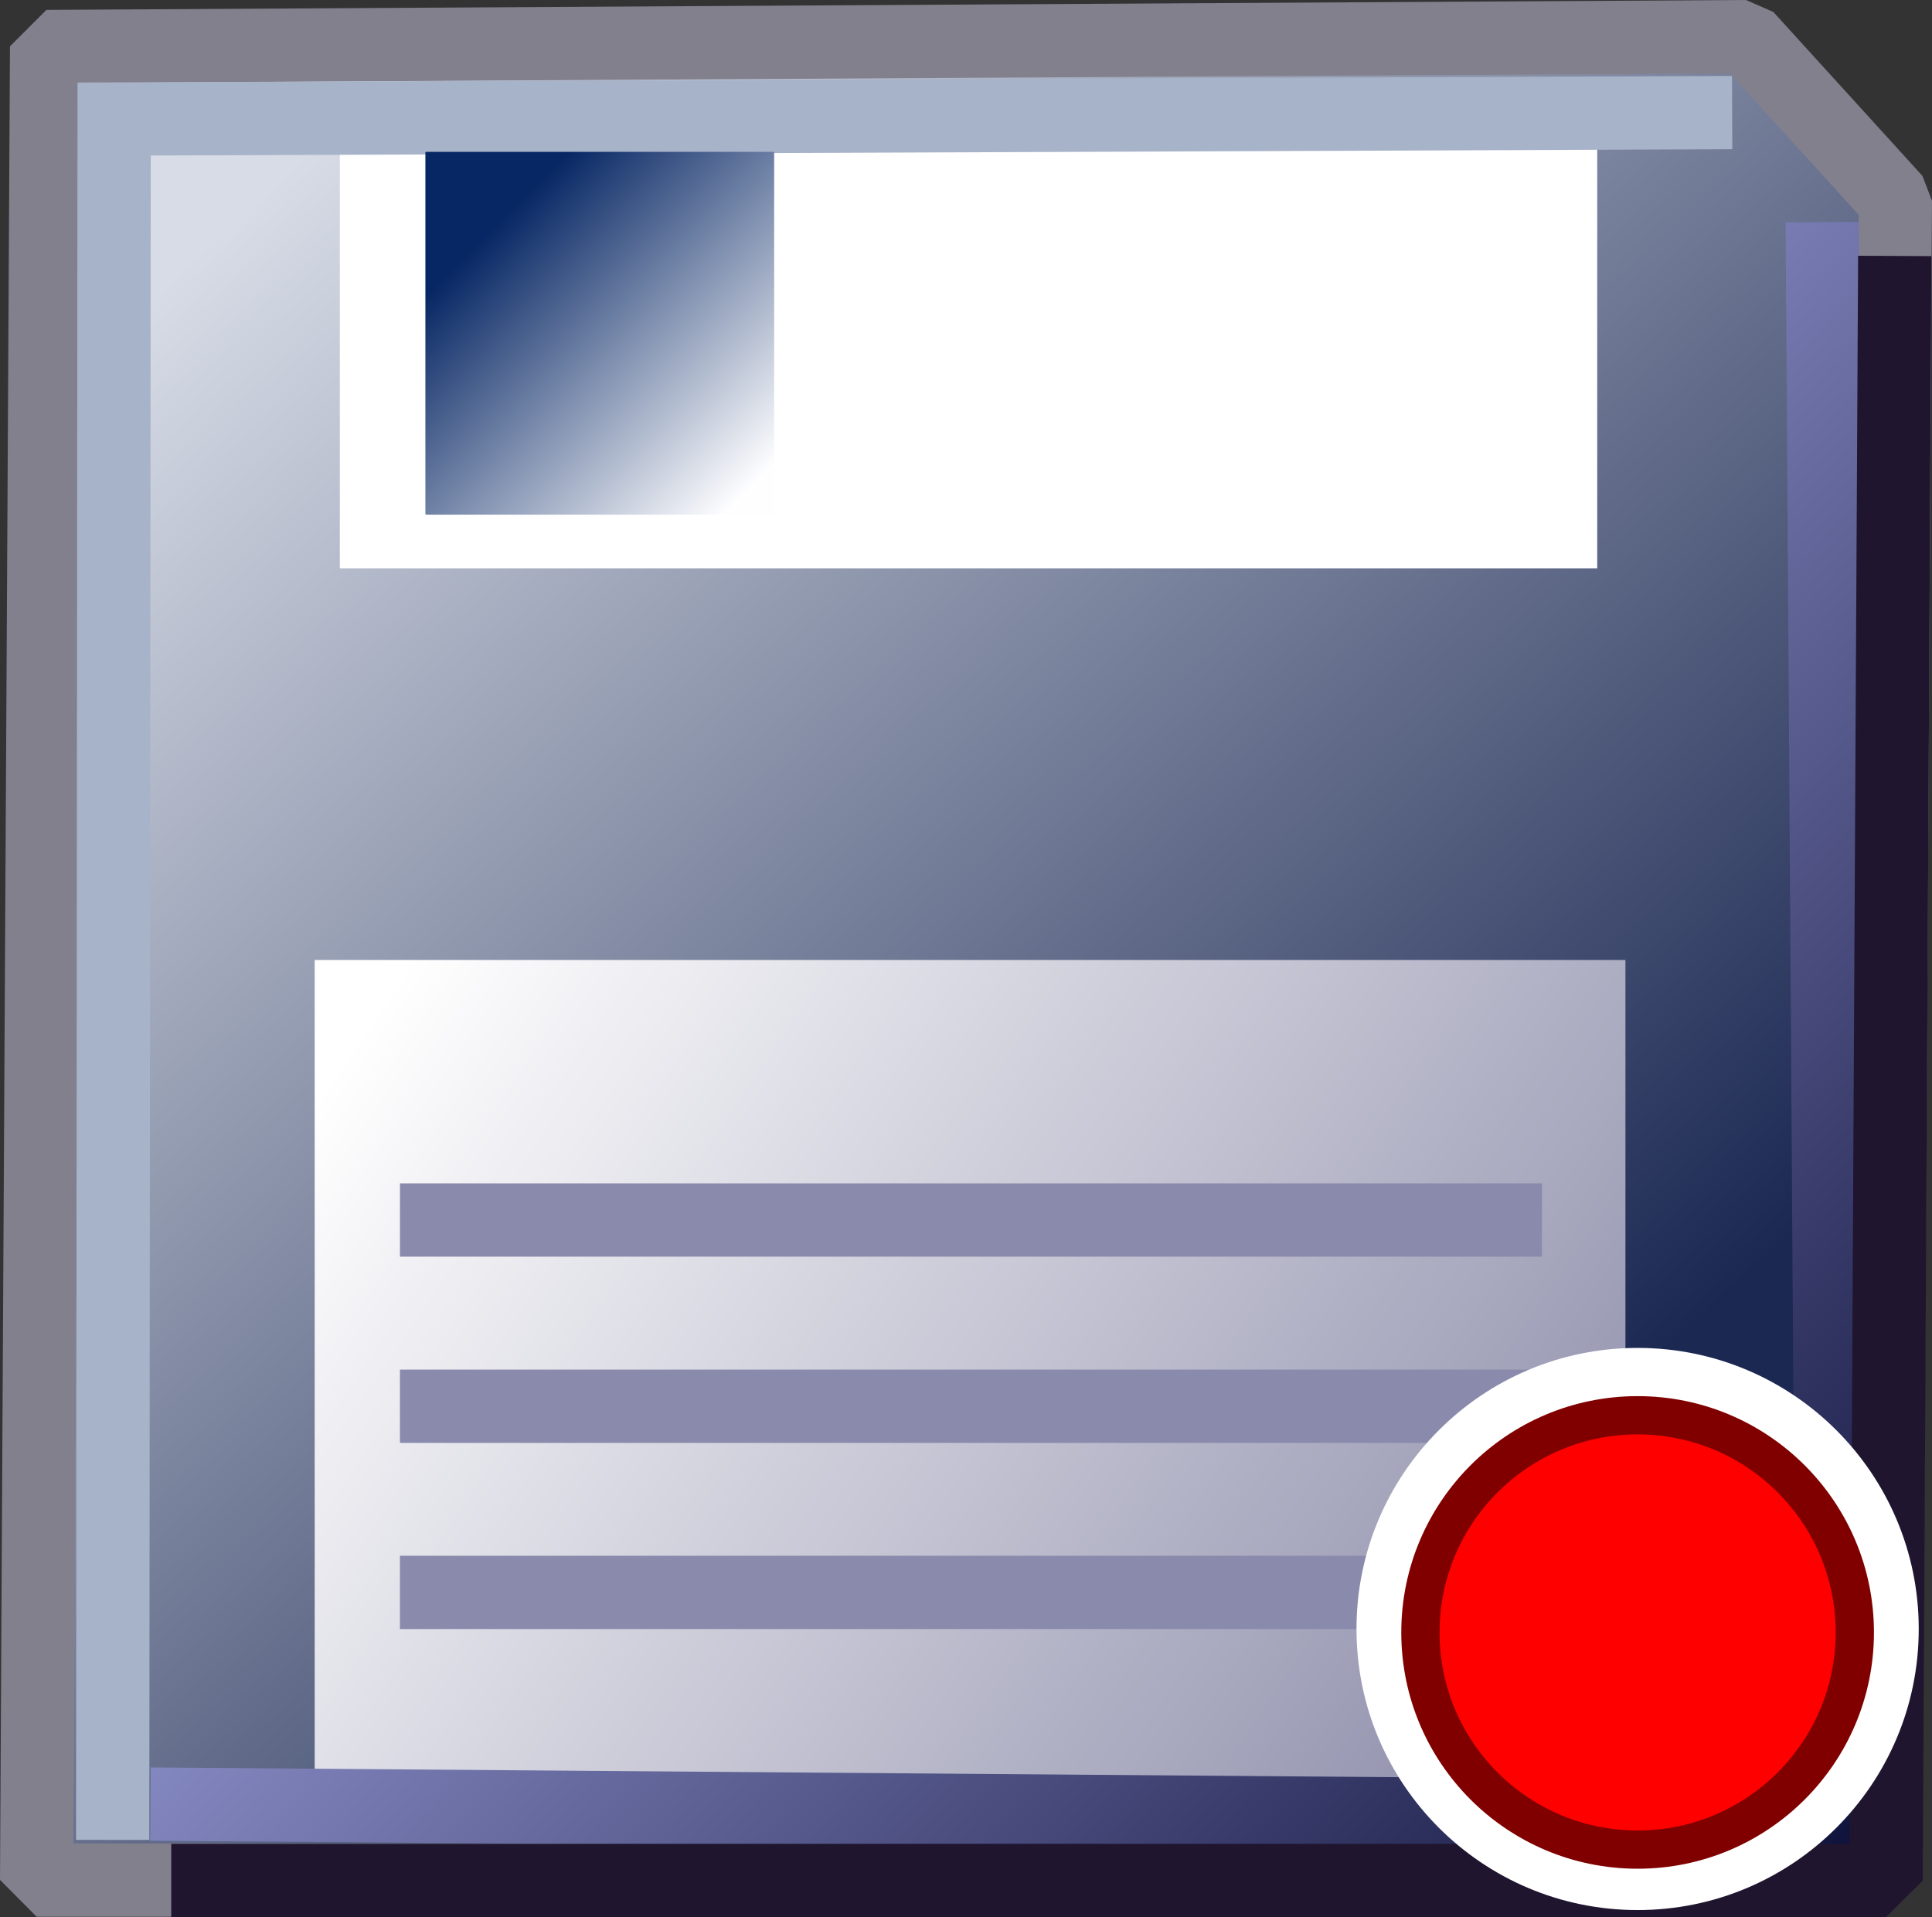 <?xml version="1.0" encoding="UTF-8" standalone="no"?>
<!-- Created with Inkscape (http://www.inkscape.org/) -->

<svg
   xmlns:dc="http://purl.org/dc/elements/1.1/"
   xmlns:cc="http://creativecommons.org/ns#"
   xmlns:rdf="http://www.w3.org/1999/02/22-rdf-syntax-ns#"
   xmlns:svg="http://www.w3.org/2000/svg"
   xmlns="http://www.w3.org/2000/svg"
   xmlns:xlink="http://www.w3.org/1999/xlink"
   xmlns:sodipodi="http://sodipodi.sourceforge.net/DTD/sodipodi-0.dtd"
   xmlns:inkscape="http://www.inkscape.org/namespaces/inkscape"
   id="svg10406"
   version="1.1"
   inkscape:version="0.91 r13725"
   width="26.356"
   height="26.157"
   sodipodi:docname="filesavedirty.svg">
  <rect width="100%" height="100%" fill="#333333" stroke="none"/>
  <defs
     id="defs10410">
    <linearGradient
       inkscape:collect="always"
       id="linearGradient10977">
      <stop
         style="stop-color:#1b2852;stop-opacity:1;"
         offset="0"
         id="stop10979" />
      <stop
         style="stop-color:#d7dce6;stop-opacity:1"
         offset="1"
         id="stop10981" />
    </linearGradient>
    <linearGradient
       inkscape:collect="always"
       id="linearGradient10969">
      <stop
         style="stop-color:#11143d;stop-opacity:1;"
         offset="0"
         id="stop10971" />
      <stop
         style="stop-color:#b8bcfb;stop-opacity:1"
         offset="1"
         id="stop10973" />
    </linearGradient>
    <linearGradient
       inkscape:collect="always"
       id="linearGradient10959">
      <stop
         style="stop-color:#072764;stop-opacity:1;"
         offset="0"
         id="stop10961" />
      <stop
         style="stop-color:#fefeff;stop-opacity:1"
         offset="1"
         id="stop10963" />
    </linearGradient>
    <linearGradient
       inkscape:collect="always"
       id="linearGradient10949">
      <stop
         style="stop-color:#8b8ba9;stop-opacity:1;"
         offset="0"
         id="stop10951" />
      <stop
         style="stop-color:#ffffff;stop-opacity:1"
         offset="1"
         id="stop10953" />
    </linearGradient>
    <inkscape:perspective
       sodipodi:type="inkscape:persp3d"
       inkscape:vp_x="0 : 0.5 : 1"
       inkscape:vp_y="0 : 1000 : 0"
       inkscape:vp_z="1 : 0.5 : 1"
       inkscape:persp3d-origin="0.5 : 0.33333333 : 1"
       id="perspective10414" />
    <linearGradient
       inkscape:collect="always"
       xlink:href="#linearGradient10949"
       id="linearGradient10955"
       x1="23.949"
       y1="27.709"
       x2="7.835"
       y2="16.731"
       gradientUnits="userSpaceOnUse"
       gradientTransform="translate(27.729,0.068)" />
    <linearGradient
       inkscape:collect="always"
       xlink:href="#linearGradient10959"
       id="linearGradient10965"
       x1="9.588"
       y1="5.897"
       x2="13.135"
       y2="9.397"
       gradientUnits="userSpaceOnUse"
       gradientTransform="translate(27.729,0.068)" />
    <linearGradient
       inkscape:collect="always"
       xlink:href="#linearGradient10969"
       id="linearGradient10975"
       x1="28.257"
       y1="27.59"
       x2="9.704"
       y2="10.14"
       gradientUnits="userSpaceOnUse"
       gradientTransform="translate(27.729,0.068)" />
    <linearGradient
       inkscape:collect="always"
       xlink:href="#linearGradient10977"
       id="linearGradient10983"
       x1="22.314"
       y1="24.26"
       x2="5.62"
       y2="6.186"
       gradientUnits="userSpaceOnUse"
       gradientTransform="translate(27.729,0.068)" />
    <linearGradient
       inkscape:collect="always"
       xlink:href="#linearGradient10977"
       id="linearGradient11015"
       gradientUnits="userSpaceOnUse"
       gradientTransform="translate(27.729,0.068)"
       x1="22.314"
       y1="24.26"
       x2="5.62"
       y2="6.186" />
    <linearGradient
       inkscape:collect="always"
       xlink:href="#linearGradient10949"
       id="linearGradient11017"
       gradientUnits="userSpaceOnUse"
       gradientTransform="translate(27.729,0.068)"
       x1="23.949"
       y1="27.709"
       x2="7.835"
       y2="16.731" />
    <linearGradient
       inkscape:collect="always"
       xlink:href="#linearGradient10959"
       id="linearGradient11019"
       gradientUnits="userSpaceOnUse"
       gradientTransform="translate(27.729,0.068)"
       x1="9.588"
       y1="5.897"
       x2="13.135"
       y2="9.397" />
    <linearGradient
       inkscape:collect="always"
       xlink:href="#linearGradient10969"
       id="linearGradient11021"
       gradientUnits="userSpaceOnUse"
       gradientTransform="translate(27.729,0.068)"
       x1="28.257"
       y1="27.59"
       x2="9.704"
       y2="10.14" />
    <linearGradient
       inkscape:collect="always"
       xlink:href="#linearGradient10977"
       id="linearGradient11039"
       gradientUnits="userSpaceOnUse"
       gradientTransform="translate(27.729,0.068)"
       x1="22.314"
       y1="24.26"
       x2="5.62"
       y2="6.186" />
    <linearGradient
       inkscape:collect="always"
       xlink:href="#linearGradient10949"
       id="linearGradient11041"
       gradientUnits="userSpaceOnUse"
       gradientTransform="translate(27.729,0.068)"
       x1="23.949"
       y1="27.709"
       x2="7.835"
       y2="16.731" />
    <linearGradient
       inkscape:collect="always"
       xlink:href="#linearGradient10959"
       id="linearGradient11043"
       gradientUnits="userSpaceOnUse"
       gradientTransform="translate(27.729,0.068)"
       x1="9.588"
       y1="5.897"
       x2="13.135"
       y2="9.397" />
    <linearGradient
       inkscape:collect="always"
       xlink:href="#linearGradient10969"
       id="linearGradient11045"
       gradientUnits="userSpaceOnUse"
       gradientTransform="translate(27.729,0.068)"
       x1="28.257"
       y1="27.59"
       x2="9.704"
       y2="10.14" />
  </defs>
  <sodipodi:namedview
     pagecolor="#ffffff"
     bordercolor="#666666"
     borderopacity="1"
     objecttolerance="10"
     gridtolerance="10"
     guidetolerance="10"
     inkscape:pageopacity="0"
     inkscape:pageshadow="2"
     inkscape:window-width="1370"
     inkscape:window-height="792"
     id="namedview10408"
     showgrid="false"
     inkscape:zoom="7.3750001"
     inkscape:cx="43.184739"
     inkscape:cy="-4.9977966"
     inkscape:window-x="494"
     inkscape:window-y="202"
     inkscape:window-maximized="0"
     inkscape:current-layer="svg10406" />
  <g
     id="g2860">
    <g
       transform="translate(-30.483,-2.958)"
       id="g11003">
      <path
         style="fill:url(#linearGradient11039);fill-opacity:1;stroke:#83808e;stroke-width:1px;stroke-linecap:butt;stroke-linejoin:bevel;stroke-opacity:1"
         d="M 31.119,3.593 L 30.983,28.61 l 25.22,0 L 56.339,5.695 L 54.305,3.458 L 31.119,3.593 z"
         id="path10418" />
      <path
         style="fill:#ffffff;fill-opacity:1;stroke:none"
         d="m 35.119,4.407 l 0,6.305 l 17.153,0 l 0,-6.373 L 41.017,4.407 l -0.068,5.559 l -4.61,0 l 0.068,-5.695 L 35.119,4.407 z"
         id="path10420" />
      <path
         style="fill:none;stroke:#a7b3c8;stroke-width:1px;stroke-linecap:butt;stroke-linejoin:miter;stroke-opacity:1"
         d="M 54.113,4.494 L 32.04,4.582 L 32.02,28.062"
         id="path10932"
         sodipodi:nodetypes="ccc" />
      <rect
         style="fill:url(#linearGradient11041);fill-opacity:1;stroke:none"
         id="rect10934"
         width="17.881"
         height="12.033"
         x="34.776"
         y="16.056"
         ry="0" />
      <g
         id="g10944"
         transform="translate(27.729,0.068)">
        <path
           id="path10936"
           d="m 8.21,19.536 l 15.58,0"
           style="fill:none;stroke:#8a8aac;stroke-width:1px;stroke-linecap:butt;stroke-linejoin:miter;stroke-opacity:1" />
        <path
           style="fill:none;stroke:#8a8aac;stroke-width:1px;stroke-linecap:butt;stroke-linejoin:miter;stroke-opacity:1"
           d="m 8.21,22.077 l 15.58,0"
           id="path10938" />
        <path
           id="path10940"
           d="m 8.21,24.617 l 15.58,0"
           style="fill:none;stroke:#8a8aac;stroke-width:1px;stroke-linecap:butt;stroke-linejoin:miter;stroke-opacity:1" />
      </g>
      <rect
         style="fill:url(#linearGradient11043);fill-opacity:1;stroke:none"
         id="rect10957"
         width="4.758"
         height="4.95"
         x="36.286"
         y="5.03"
         ry="0.012" />
      <path
         style="fill:none;stroke:url(#linearGradient11045);stroke-width:1px;stroke-linecap:butt;stroke-linejoin:miter;stroke-opacity:1"
         d="M 55.342,5.989 L 55.486,27.753 L 32.535,27.573"
         id="path10967"
         sodipodi:nodetypes="ccc" />
    </g>
    <path
       sodipodi:nodetypes="ccc"
       id="path11023"
       d="M 25.848,3.492 L 25.73,25.657 l -23.394,0"
       style="fill:none;stroke:#20152f;stroke-width:1px;stroke-linecap:butt;stroke-linejoin:bevel;stroke-opacity:1" />
  </g>
  <circle
     style="fill:#ffffff"
     id="path3448"
     cx="22.34"
     cy="22.226"
     r="3.835" />
  <circle
     style="fill:#ff0000;stroke:#800000;stroke-width:0.522;stroke-miterlimit:4;stroke-dasharray:none;stroke-opacity:1"
     id="path4254"
     cx="22.34"
     cy="22.273"
     r="2.963" />
</svg>
